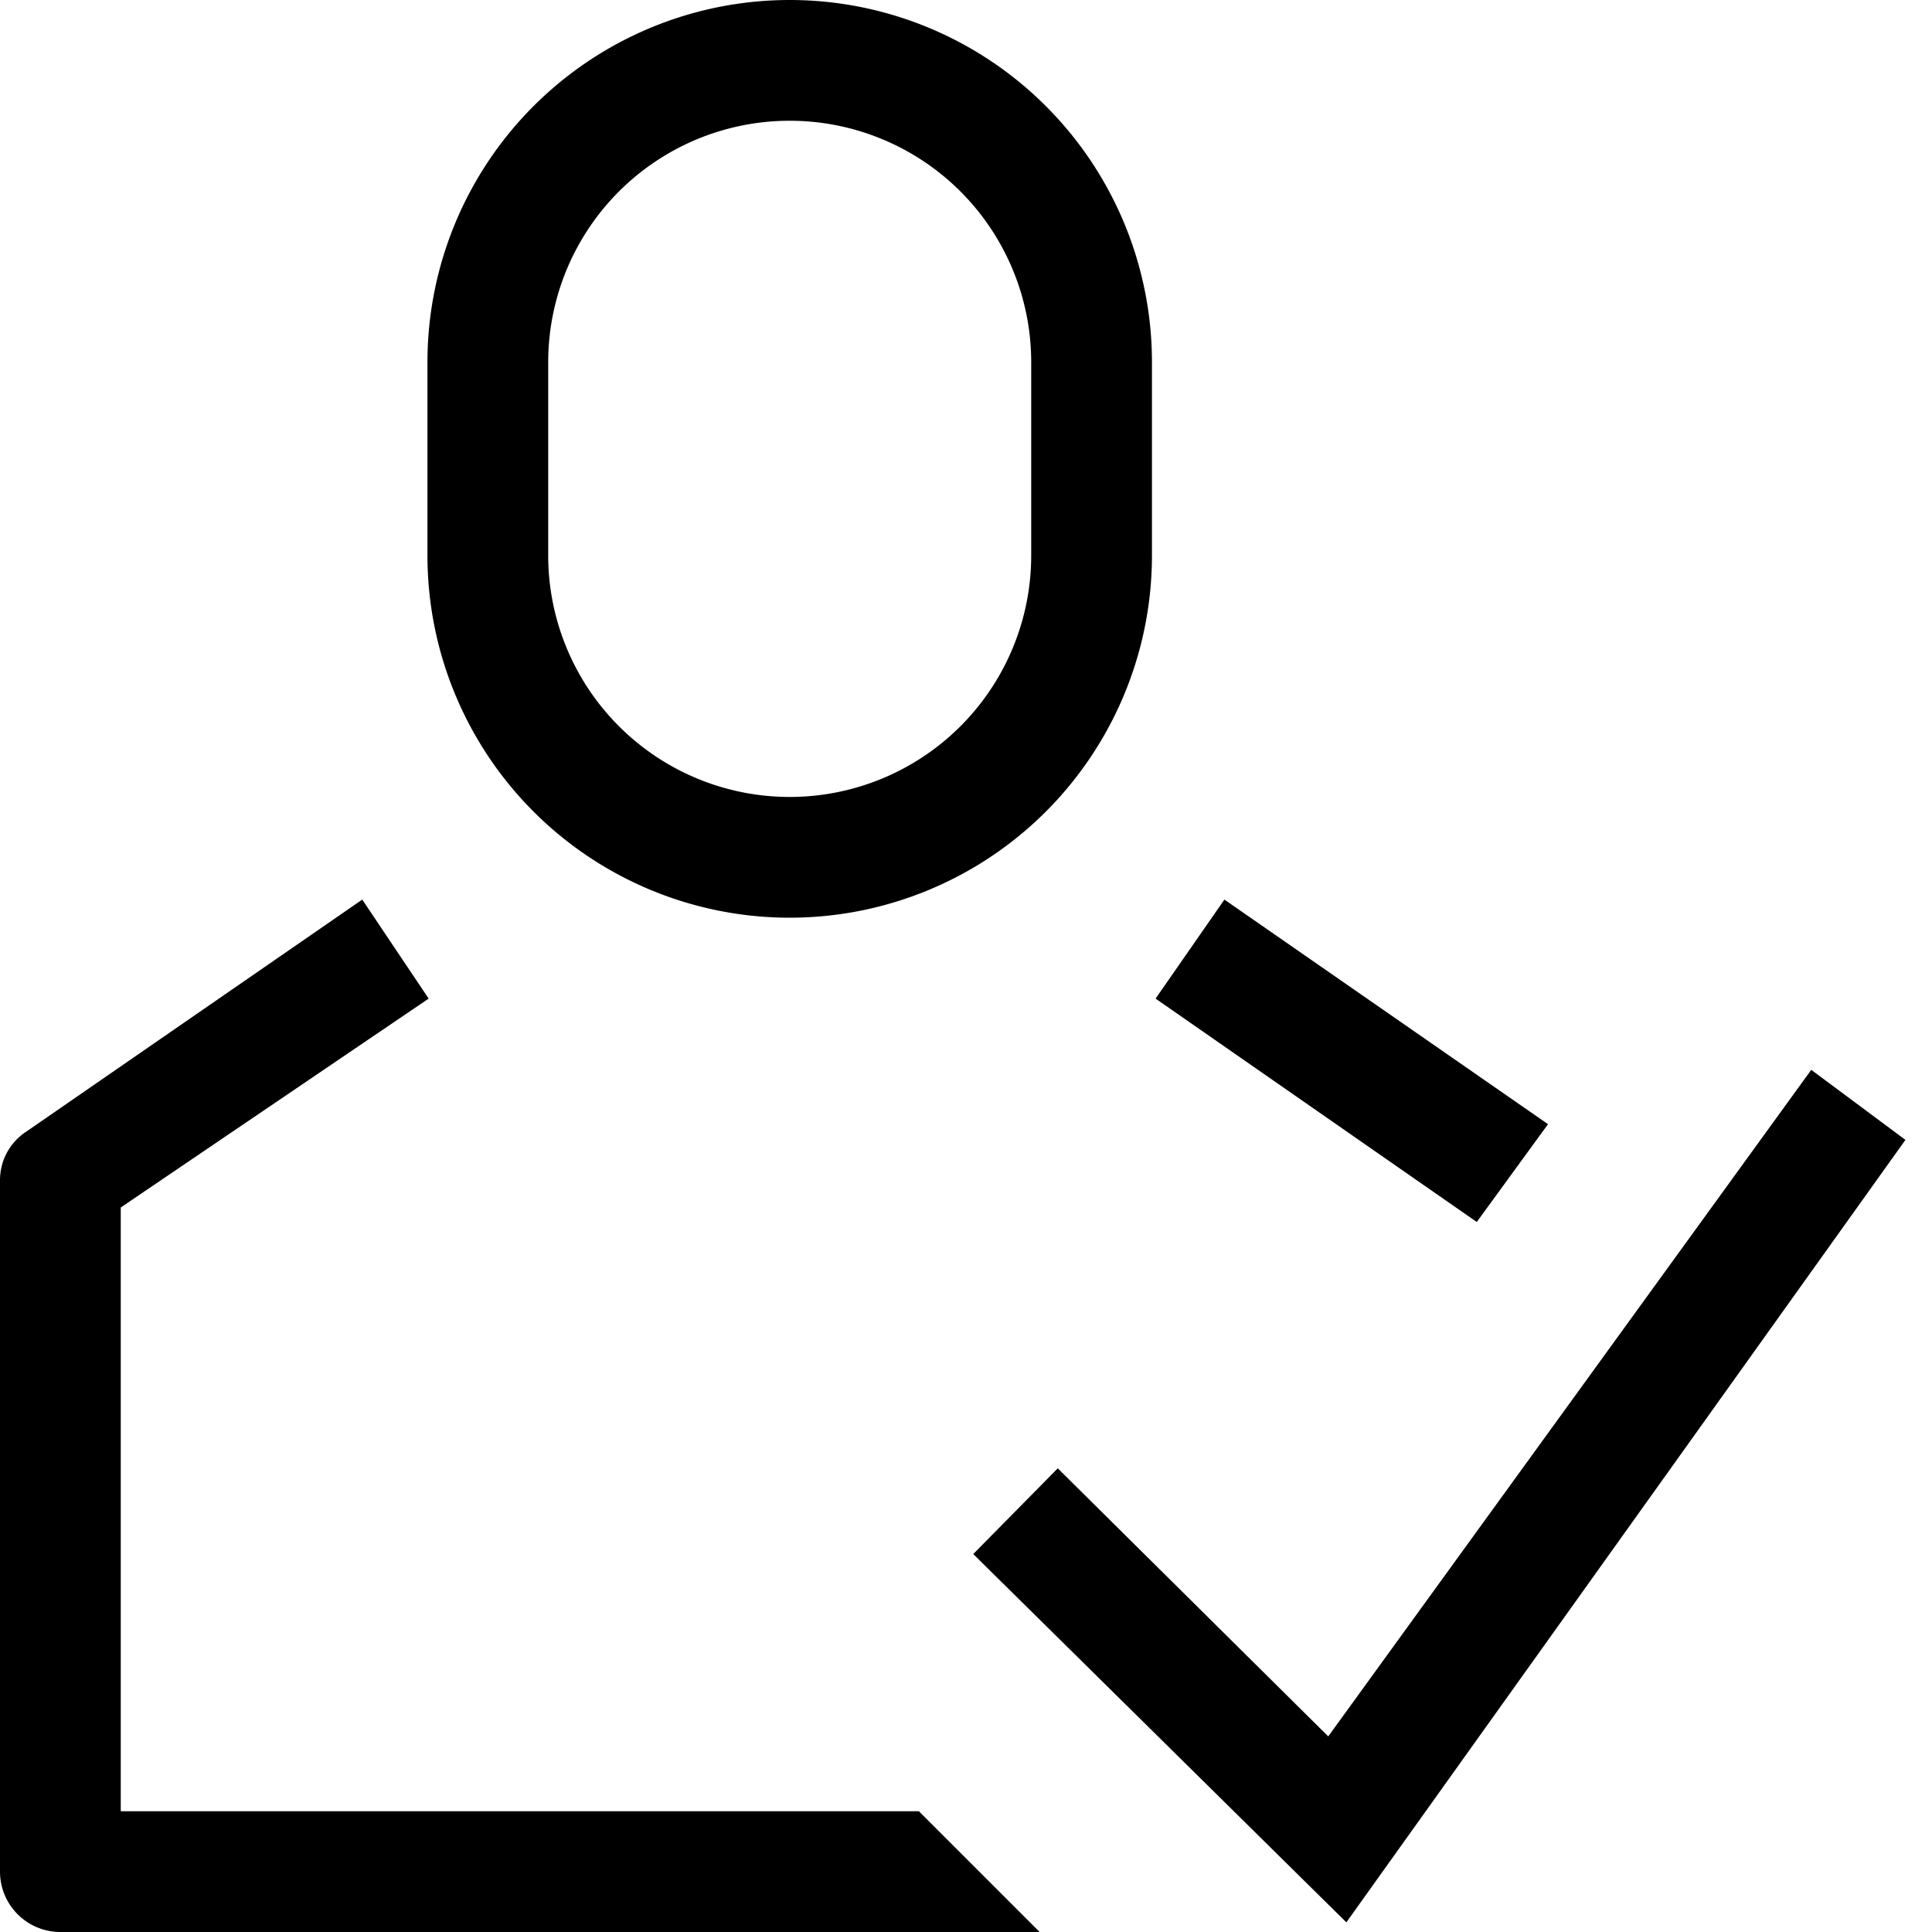 <svg id="Layer_1" data-name="Layer 1" xmlns="http://www.w3.org/2000/svg" viewBox="0 0 16 16"><path d="M15.78,9.44l-4.63,6.48L8.06,12.87l.7-.71L11,14.38l4-5.52Zm-3.55.68.59-.81L10.14,7.45l-.57.82ZM3.54,4.6V3a3,3,0,0,1,6,0V4.6a3,3,0,0,1-6,0Zm1,0a2,2,0,0,0,4,0V3a2,2,0,0,0-4,0ZM1,15V10L3.55,8.27,3,7.45.22,9.37A.48.48,0,0,0,0,9.78V15.5a.5.5,0,0,0,.5.5H8.61l-1-1Z"/></svg>
